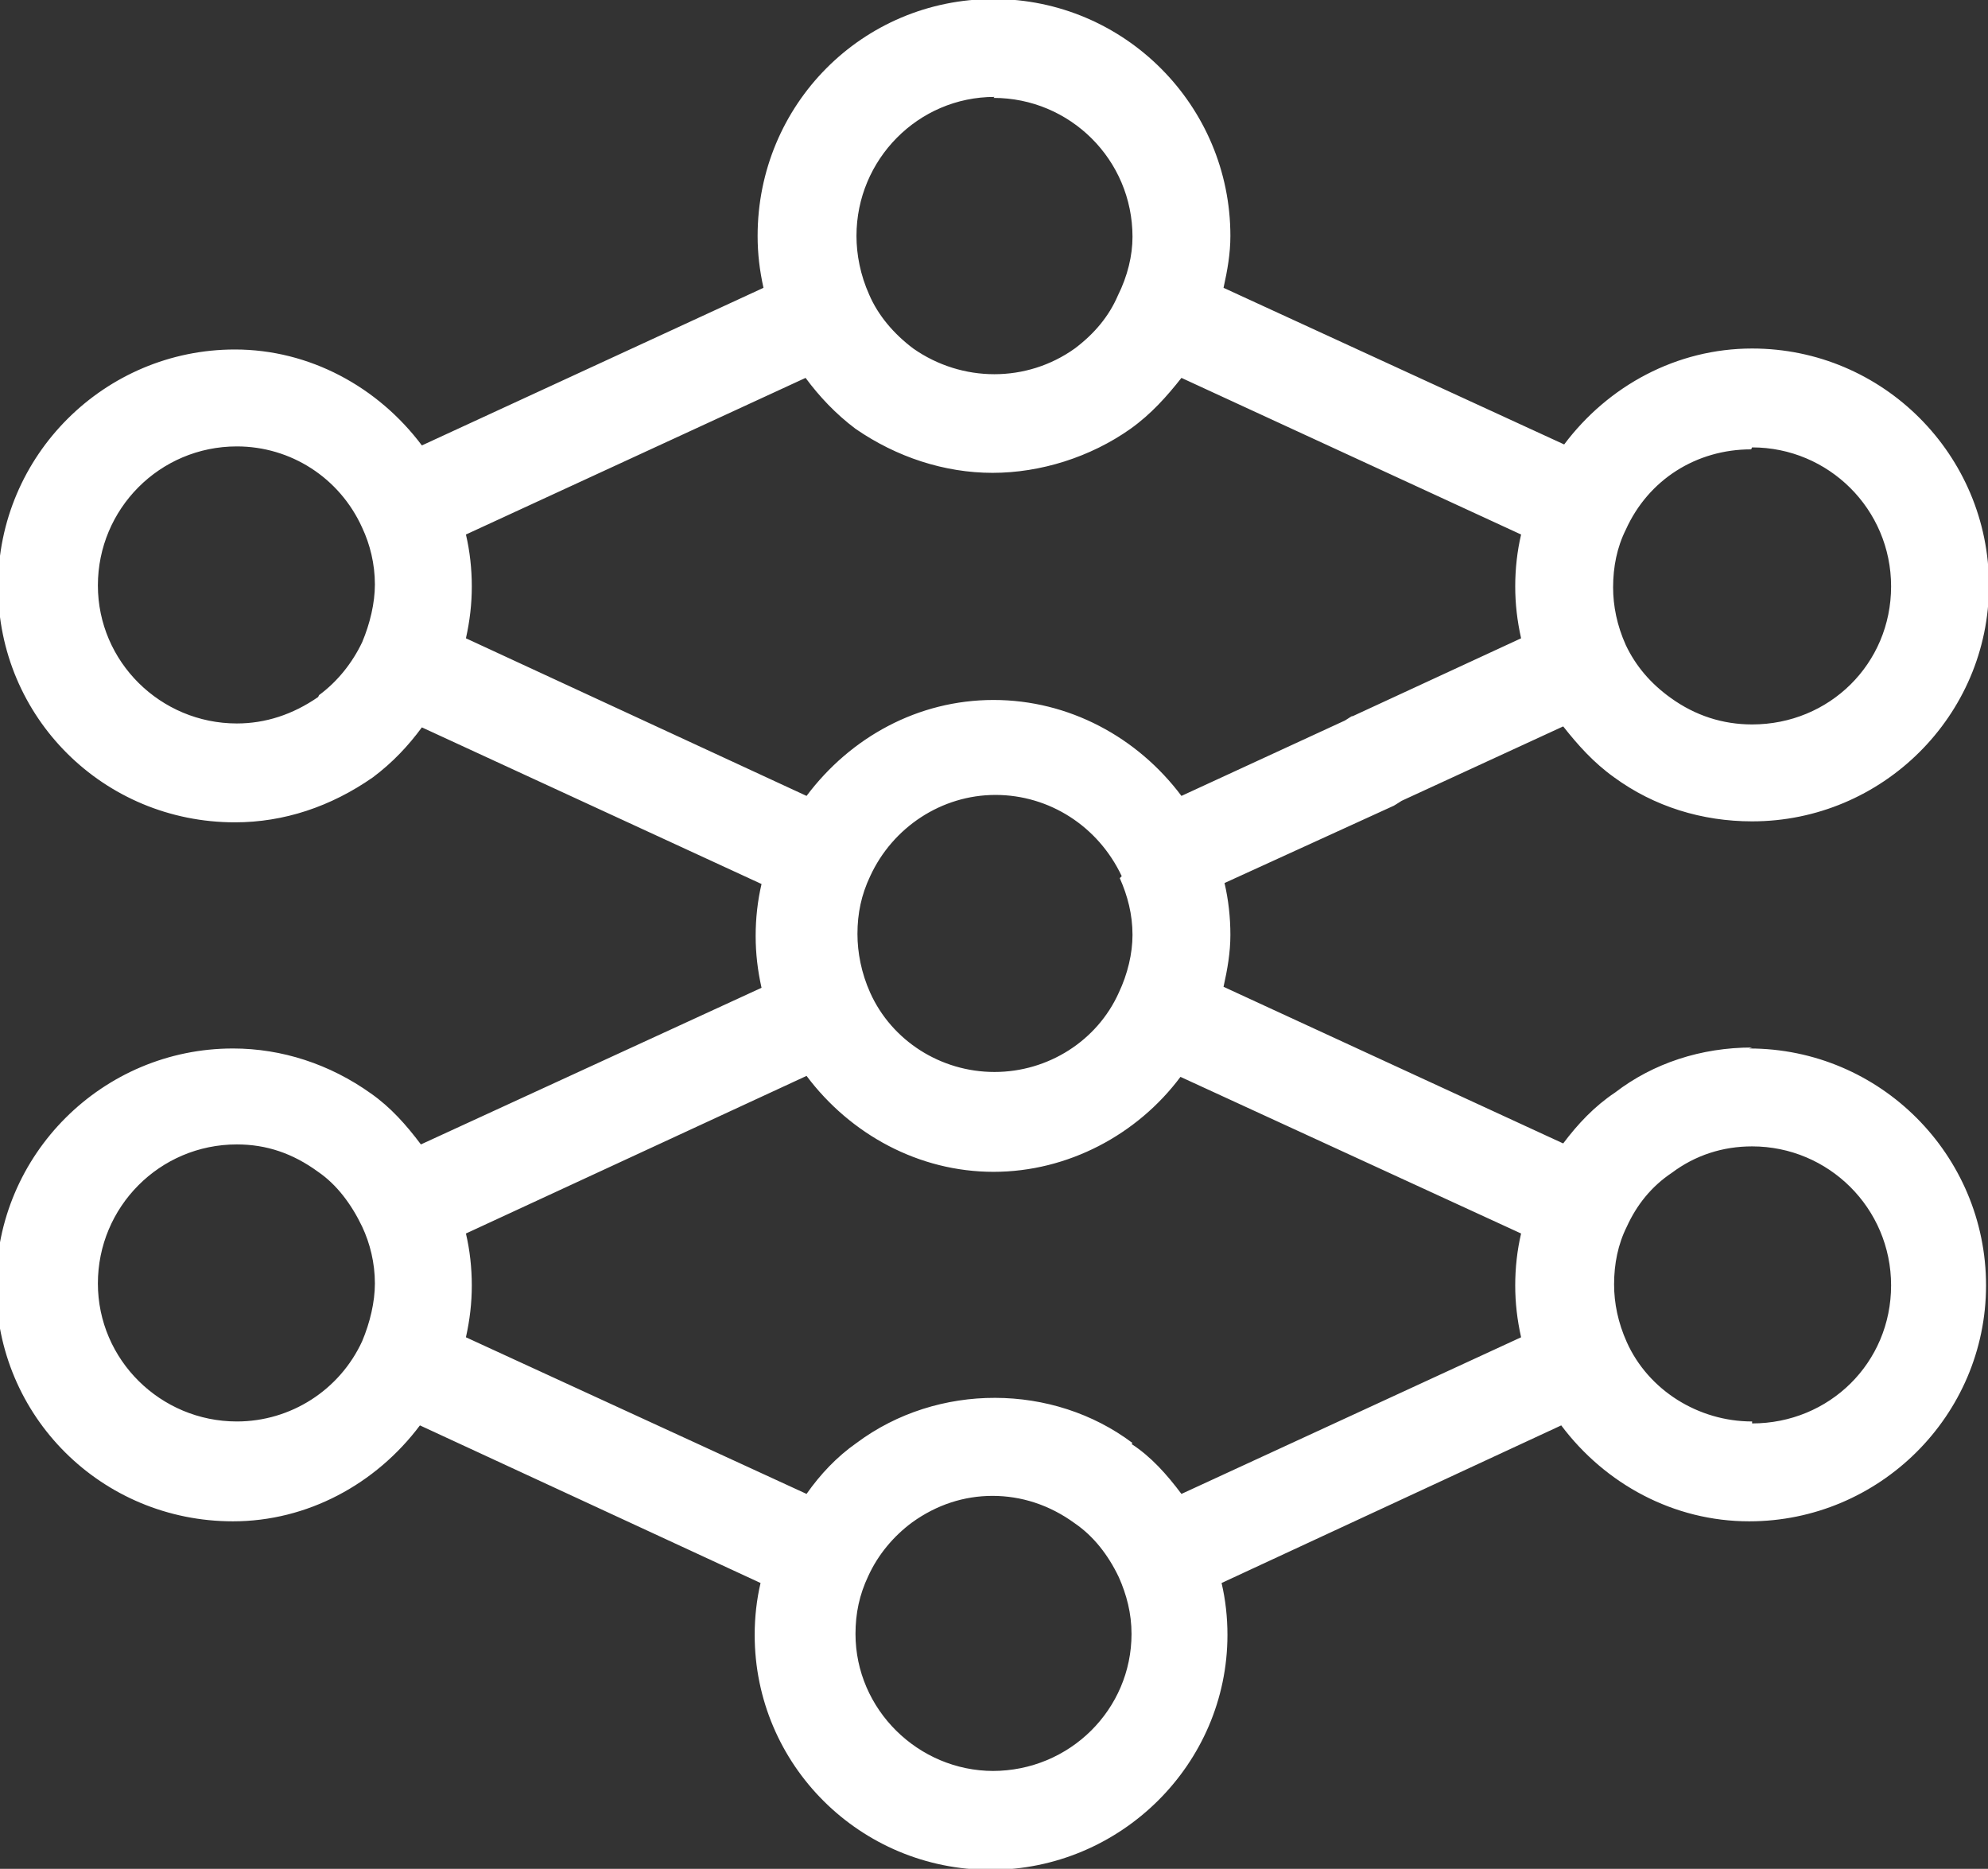 <?xml version="1.0" encoding="UTF-8"?>
<svg id="Capa_2" data-name="Capa 2" xmlns="http://www.w3.org/2000/svg" viewBox="0 0 20.31 19.09">
  <rect x="0" y="0" width="20.31" height="19.09" fill="#333333" stroke="none"/>
  <defs>
    <style>
      .cls-1 {
        fill: #fff;
        stroke-width: 0px;
      }
    </style>
  </defs>
  <g id="Capa_1-2" data-name="Capa 1">
    <path class="cls-1" d="M17.9,10.7c-.52,0-1.01.16-1.4.46-.21.14-.38.32-.53.52l-3.47-1.6c.04-.18.07-.35.07-.53s-.02-.36-.06-.53l1.73-.79s.05-.03.08-.05l1.65-.76c.15.19.31.37.52.52.41.3.9.45,1.41.45,1.33,0,2.42-1.08,2.42-2.41s-1.08-2.42-2.42-2.42c-.77,0-1.47.38-1.92.98l-3.48-1.6c.04-.18.07-.35.07-.53,0-1.33-1.08-2.42-2.42-2.42s-2.41,1.08-2.41,2.42c0,.18.02.35.06.53l-3.49,1.61c-.45-.6-1.15-.98-1.91-.98-1.33,0-2.42,1.08-2.42,2.42s1.08,2.41,2.42,2.41c.5,0,.98-.16,1.41-.46.2-.15.36-.32.5-.51l3.47,1.6c-.04.17-.06.35-.06.53,0,.18.02.35.06.53l-3.48,1.6c-.15-.2-.31-.38-.51-.52-.42-.3-.91-.46-1.41-.46-1.33,0-2.42,1.08-2.42,2.42s1.08,2.41,2.42,2.41c.76,0,1.46-.38,1.91-.98l3.48,1.61c-.04.17-.06.35-.06.53,0,1.33,1.08,2.4,2.41,2.4s2.42-1.08,2.42-2.4c0-.18-.02-.36-.06-.53l3.47-1.61c.45.6,1.15.98,1.92.98,1.33,0,2.42-1.08,2.42-2.41s-1.08-2.42-2.42-2.42ZM11.57,14.74c-.81-.61-1.99-.62-2.82,0-.2.14-.37.32-.51.52l-3.48-1.6c.04-.18.06-.35.06-.53s-.02-.36-.06-.53l3.48-1.61c.45.6,1.15.98,1.91.98s1.47-.38,1.91-.97l3.48,1.6c-.04.17-.06.35-.06.53s.02.35.06.53l-3.47,1.6c-.15-.2-.31-.38-.51-.51ZM11.44,8.97c.08.18.13.37.13.58,0,.19-.05.4-.14.59-.22.49-.72.81-1.27.81s-1.05-.32-1.27-.81c-.09-.2-.13-.41-.13-.6,0-.21.04-.4.13-.59.23-.5.73-.83,1.28-.83s1.05.32,1.29.83ZM13.82,7.31s-.05.03-.08.05l-1.67.77c-.45-.6-1.15-.98-1.92-.98s-1.46.38-1.91.98l-3.48-1.61c.04-.18.06-.35.06-.53s-.02-.36-.06-.53l3.47-1.6c.14.19.31.37.51.52.42.29.91.45,1.4.45s1-.16,1.41-.45c.21-.15.37-.33.52-.52l3.47,1.6c-.04.17-.06.35-.06.53s.02.35.06.53l-1.73.8ZM17.9,4.57c.78,0,1.42.63,1.42,1.42s-.63,1.41-1.42,1.41c-.3,0-.58-.09-.83-.27-.21-.15-.36-.33-.46-.54-.09-.2-.13-.4-.13-.59,0-.21.04-.41.13-.59.23-.51.72-.82,1.28-.82ZM10.15,1c.78,0,1.42.63,1.42,1.42,0,.19-.05.4-.15.6-.09.21-.24.39-.44.54-.49.35-1.15.35-1.65,0-.2-.15-.36-.34-.45-.55-.09-.2-.13-.41-.13-.6,0-.78.63-1.42,1.41-1.42ZM3.25,7.12c-.26.18-.54.27-.83.27-.78,0-1.42-.63-1.42-1.41s.63-1.42,1.42-1.42c.55,0,1.05.32,1.28.83.08.17.13.37.13.58,0,.19-.05.4-.13.59-.1.21-.25.4-.44.54ZM2.42,14.52c-.78,0-1.42-.63-1.42-1.41s.63-1.42,1.42-1.42c.3,0,.57.09.83.28.19.13.34.33.45.56.08.17.13.37.13.58,0,.19-.05.4-.13.59-.23.5-.73.82-1.28.82ZM10.15,18.09c-.77,0-1.41-.63-1.41-1.4,0-.21.04-.4.13-.59.1-.22.26-.41.45-.55.25-.18.53-.27.82-.27s.58.09.84.28c.19.13.34.32.45.55.08.18.13.37.13.58,0,.77-.63,1.4-1.42,1.4ZM17.9,14.52c-.55,0-1.06-.32-1.28-.81-.09-.2-.13-.4-.13-.59,0-.21.04-.41.13-.59.1-.22.25-.41.46-.55.24-.18.52-.27.82-.27.78,0,1.42.63,1.42,1.42s-.63,1.41-1.42,1.41Z"/>
  </g>
</svg>
